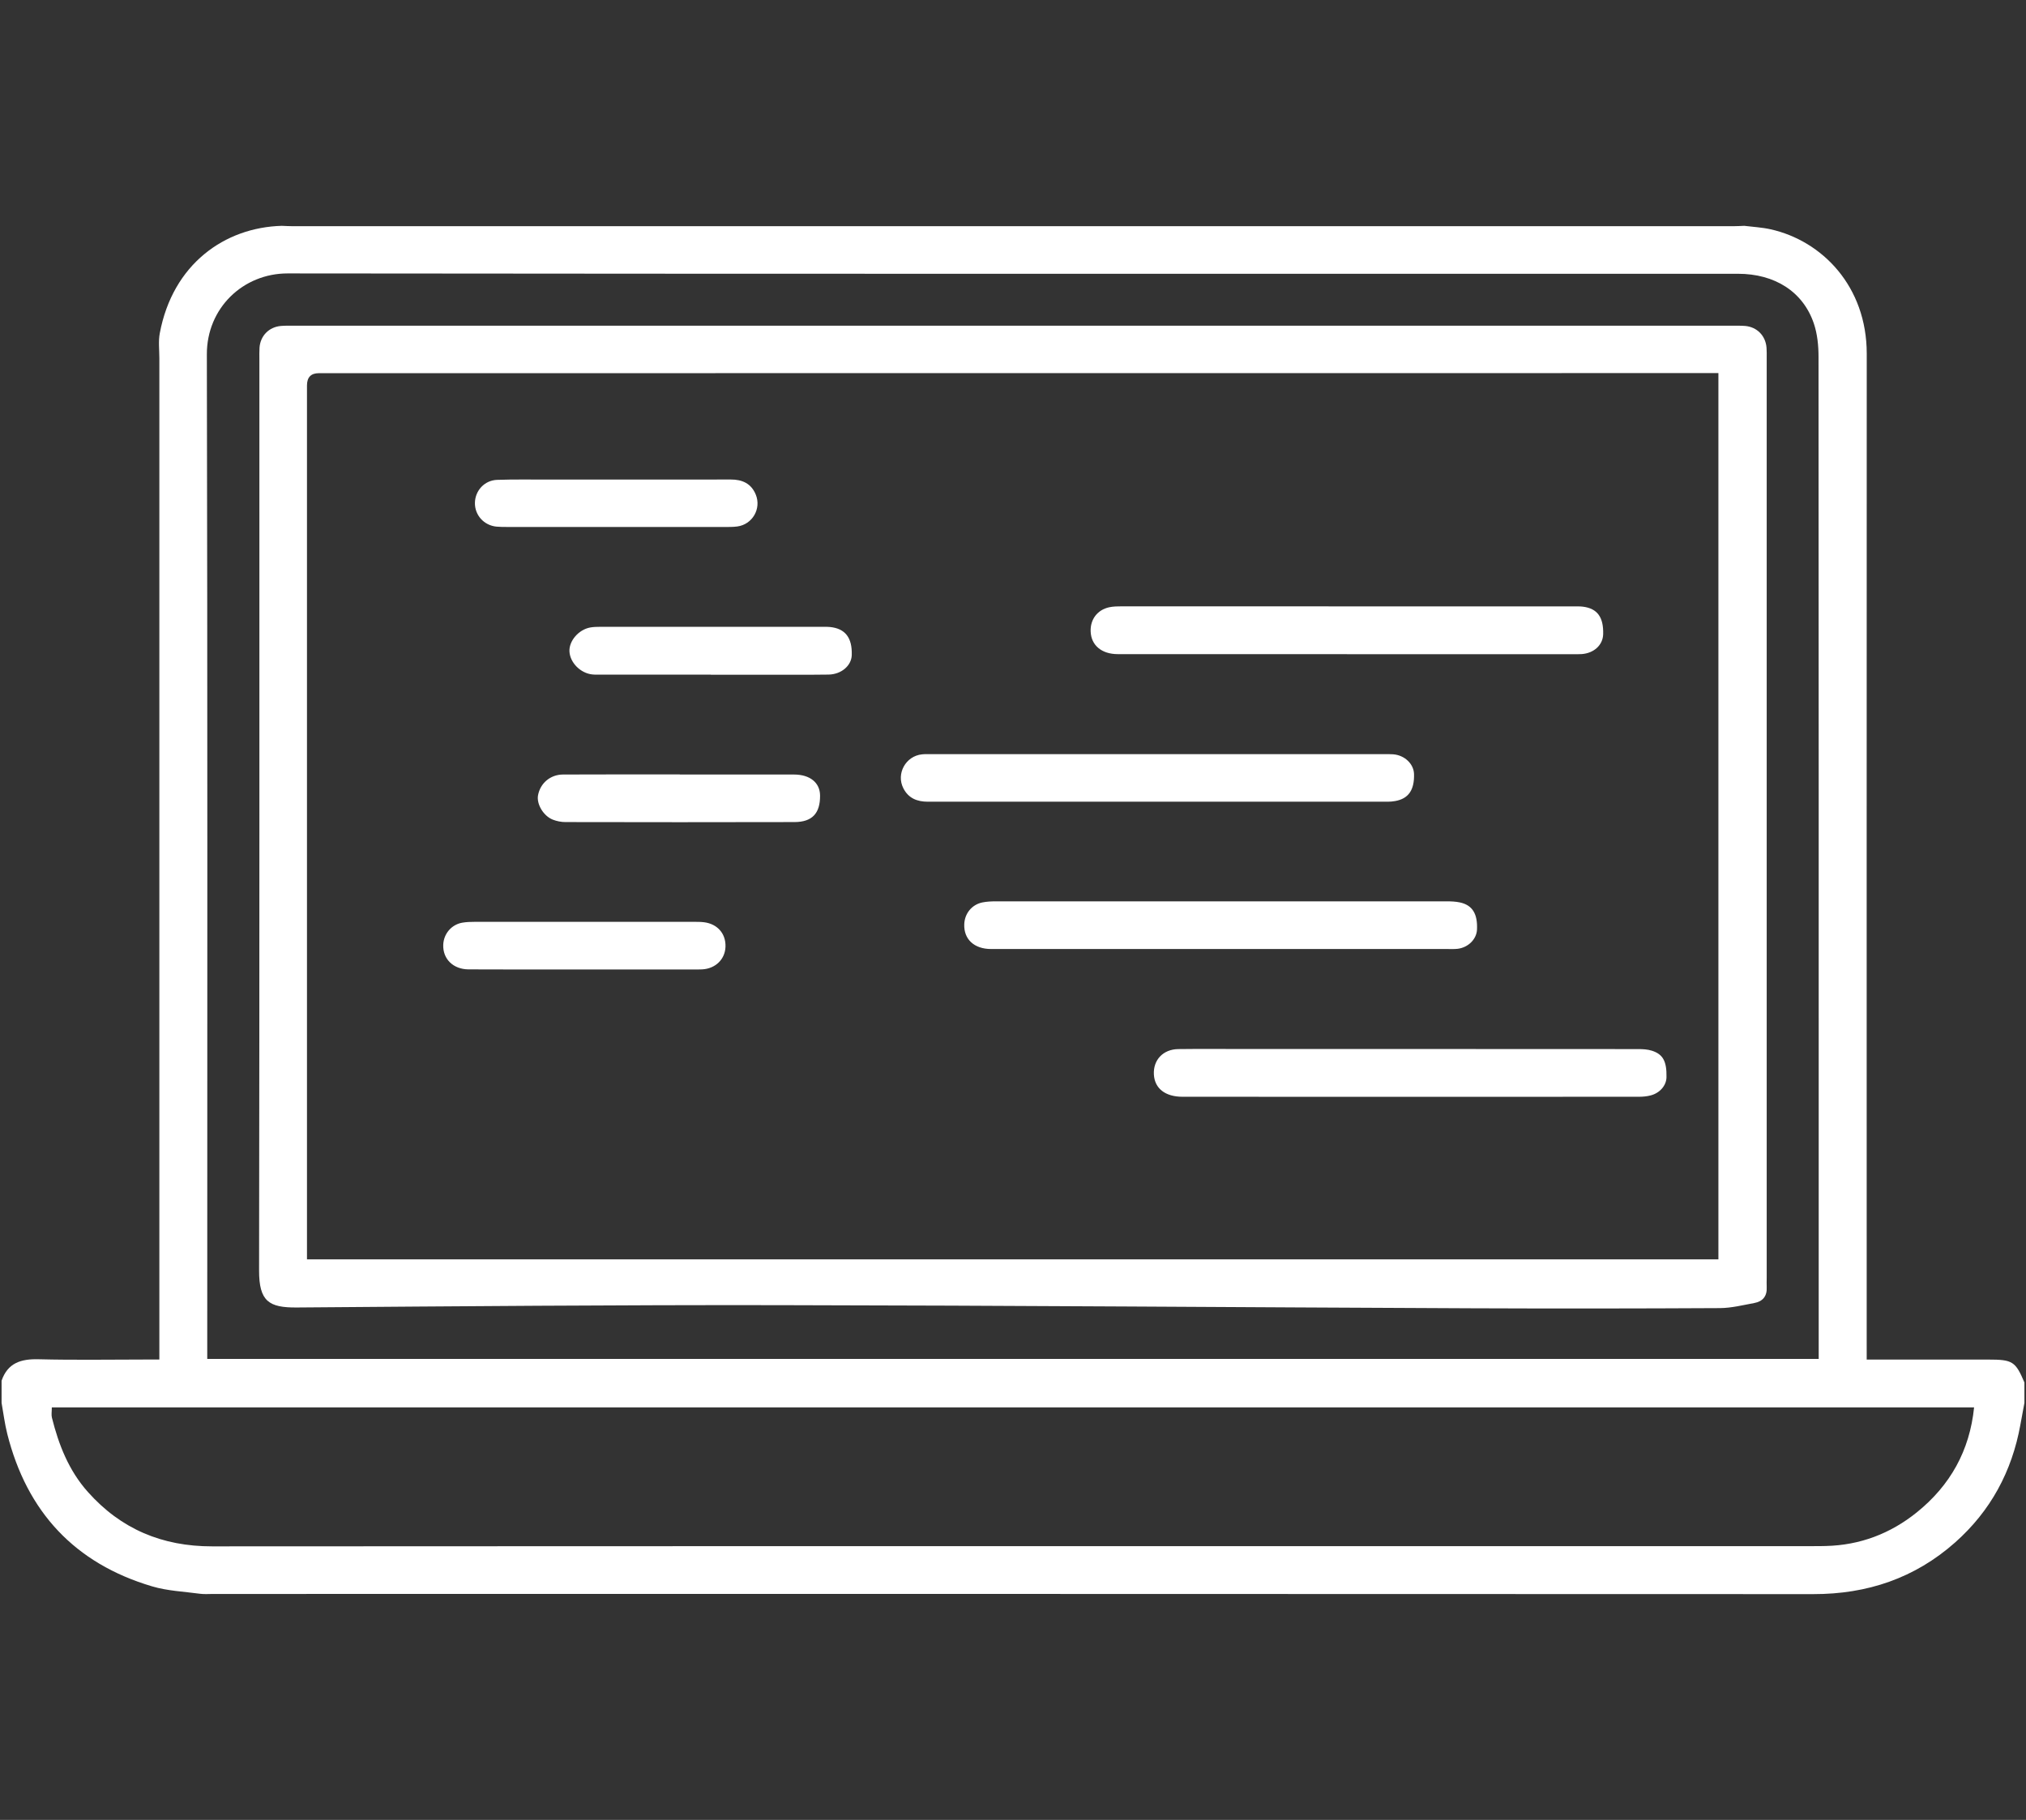 <?xml version="1.0" encoding="UTF-8"?><svg id="Layer_1" xmlns="http://www.w3.org/2000/svg" viewBox="0 0 459.74 413"><rect x="0" y="0" width="459.74" height="413" fill="#333333" stroke="none"/><defs><style>.cls-1{fill:#fff;}</style></defs><g id="_1PdvTb.tif"><g><path class="cls-1" d="M459.38,313.75v4.63c-.31,1.66-.62,3.32-.92,4.98-1.91,10.57-6.75,19.54-14.8,26.68-9.16,8.11-19.93,11.74-32.17,11.73-121.05-.06-242.1-.04-363.15-.04-.98,0-1.98,.09-2.94-.04-3.64-.5-7.39-.64-10.88-1.68-17.56-5.2-28.42-16.93-32.87-34.61-.58-2.3-.87-4.68-1.29-7.02,0-1.68,0-3.36,0-5.05,1.4-4.04,4.4-4.96,8.39-4.86,8.27,.21,16.55,.06,24.83,.06h2.58v-3.03c0-74.74,0-149.48,0-224.22,0-1.89-.25-3.83,.1-5.66,2.94-15.68,14.71-24.01,27.68-24.37,.77,.03,1.54,.08,2.31,.08,109.08,0,218.17,0,327.25,0,.77,0,1.54-.05,2.31-.08,2,.25,4.04,.35,5.99,.79,11.7,2.62,21.8,12.96,21.8,28.22-.03,75.07-.01,150.13-.01,225.2v3.08h2.54c8.35,0,16.7,0,25.06,0,5.51,0,6.16,.41,8.2,5.22Zm-46.68-5.36c0-.9,0-1.66,0-2.42,0-8.34,0-16.68,0-25.02,0-66.66,.01-133.31-.04-199.97,0-2.54-.26-5.21-1.07-7.59-2.45-7.2-8.85-11.26-17.21-11.26-109.7,0-219.4,.04-329.1-.08-10.11-.01-18.37,7.86-18.34,18.37,.17,75.21,.09,150.41,.09,225.62,0,.75,0,1.5,0,2.35H412.71ZM11.76,319.39c0,.95-.14,1.68,.02,2.33,1.54,6.17,3.83,12,8.14,16.84,7.51,8.44,16.87,12.38,28.23,12.37,121.14-.07,242.27-.04,363.41-.05,.91,0,1.82,0,2.74-.03,7.77-.18,14.68-2.81,20.68-7.65,7.56-6.1,11.98-13.97,12.98-23.81H11.76Z"/><path class="cls-1" d="M230.08,73.92c54.32,0,108.65,0,162.97,0,.98,0,1.97-.03,2.95,.05,2.7,.23,4.65,2.22,4.86,4.93,.06,.77,.04,1.54,.04,2.31,0,69.6,0,139.2,0,208.8,0,.7-.04,1.4,0,2.1,.11,2.01-.88,3.24-2.79,3.59-2.59,.48-5.2,1.14-7.81,1.16-18.81,.1-37.62,.12-56.43,.04-52.42-.22-104.85-.63-157.27-.71-36.42-.06-72.85,.25-109.27,.53-6.31,.05-8.55-1.4-8.54-8.4,.11-68.9,.06-137.8,.07-206.7,0-.91-.03-1.83,.03-2.73,.2-2.7,2.16-4.69,4.86-4.92,.98-.08,1.96-.06,2.95-.06,54.46,0,108.93,0,163.39,0Zm159.86,10.75c-.96,0-1.78,0-2.61,0-104.99,0-209.98,.01-314.97,.02q-2.7,0-2.7,2.79c0,65.25,0,130.5,0,195.75v2.57H389.94V84.68Z"/><path class="cls-1" d="M262.88,171.15c17.05,0,34.09,0,51.14,0,.7,0,1.41-.03,2.1,.03,2.6,.19,4.68,2.17,4.75,4.46,.11,3.64-1.26,5.62-4.28,6.15-.55,.1-1.12,.15-1.67,.15-34.79,0-69.58,0-104.37,0-2.42,0-4.4-.77-5.56-3.05-1.68-3.29,.52-7.32,4.24-7.7,.76-.08,1.54-.04,2.31-.04,17.12,0,34.23,0,51.35,0Z"/><path class="cls-1" d="M305.65,148.45c-17.33,0-34.65,0-51.98,0-3.7,0-6.07-2.01-6.18-5.16-.1-2.73,1.53-4.9,4.22-5.48,.95-.2,1.95-.21,2.92-.21,34.16,0,68.33,0,102.49,.02,.7,0,1.41-.03,2.1,.06,3.26,.42,4.68,2.39,4.57,6.26-.07,2.44-2.08,4.3-4.89,4.5-.7,.05-1.4,.02-2.1,.02-17.05,0-34.09,0-51.14,0Z"/><path class="cls-1" d="M277.1,215.37c-17.4,0-34.79,0-52.19,0-3.86,0-6.23-2.22-6.1-5.63,.09-2.43,1.72-4.45,4.1-4.94,1.02-.21,2.09-.25,3.13-.25,34.09-.01,68.18-.01,102.28,0,.98,0,1.97,.04,2.93,.24,2.86,.6,4.08,2.58,3.91,6.19-.11,2.17-1.99,4.05-4.39,4.34-.76,.09-1.54,.05-2.31,.05-17.12,0-34.23,0-51.35,0Z"/><path class="cls-1" d="M319.99,238.06c17.26,0,34.51,0,51.77,.02,1.04,0,2.13,.06,3.1,.37,2.53,.81,3.37,2.44,3.3,6.01-.03,1.85-1.46,3.57-3.58,4.13-.87,.23-1.8,.31-2.7,.31-34.51,.01-69.02,.02-103.53,0-3.94,0-6.34-1.89-6.51-5.06-.18-3.29,2.09-5.72,5.55-5.76,4.77-.06,9.54-.02,14.31-.02,12.77,0,25.53,0,38.3,0Z"/><path class="cls-1" d="M154.26,175.77c8.63,0,17.26,0,25.89,0,3.66,0,5.92,1.85,5.94,4.77,.03,4.01-1.76,6.01-5.8,6.02-17.33,.05-34.66,.03-51.99,0-.96,0-1.97-.2-2.86-.55-2.15-.85-3.72-3.56-3.35-5.53,.5-2.72,2.77-4.69,5.65-4.71,8.21-.04,16.42-.02,24.63-.02,.63,0,1.26,0,1.89,0Z"/><path class="cls-1" d="M161.32,153.1c-8.27,0-16.54,0-24.81,0-.7,0-1.41,.03-2.1-.04-2.69-.28-5.06-2.68-5.19-5.22-.12-2.37,2.05-4.93,4.67-5.43,.75-.14,1.53-.16,2.3-.16,16.89,0,33.78,0,50.67,0,.49,0,.98-.01,1.47,.04,3.48,.35,5.08,2.43,4.95,6.4-.08,2.37-2.35,4.35-5.26,4.4-4.76,.07-9.53,.02-14.3,.03-4.14,0-8.27,0-12.41,0Z"/><path class="cls-1" d="M132.62,220.01c-8.76,0-17.53,.03-26.29-.02-3.51-.02-5.86-2.37-5.75-5.57,.09-2.48,1.83-4.57,4.28-5.02,.96-.17,1.95-.2,2.93-.2,16.55-.01,33.09,0,49.64,0,.77,0,1.55,0,2.31,.09,3.05,.37,4.98,2.58,4.89,5.54-.09,2.87-2.27,5-5.3,5.16-.7,.04-1.4,.02-2.1,.02-8.2,0-16.41,0-24.61,0Z"/><path class="cls-1" d="M139.92,108.83c8.62,0,17.25,.02,25.87-.01,2.64-.01,4.67,.89,5.71,3.42,1.31,3.22-.77,6.79-4.21,7.24-1.04,.14-2.1,.11-3.15,.11-16.33,0-32.67,0-49,0-.84,0-1.69,0-2.52-.08-2.83-.3-4.9-2.63-4.85-5.4,.05-2.78,2.18-5.11,5.03-5.21,3.78-.13,7.57-.06,11.36-.07,5.26,0,10.52,0,15.77,0Z"/></g></g></svg>